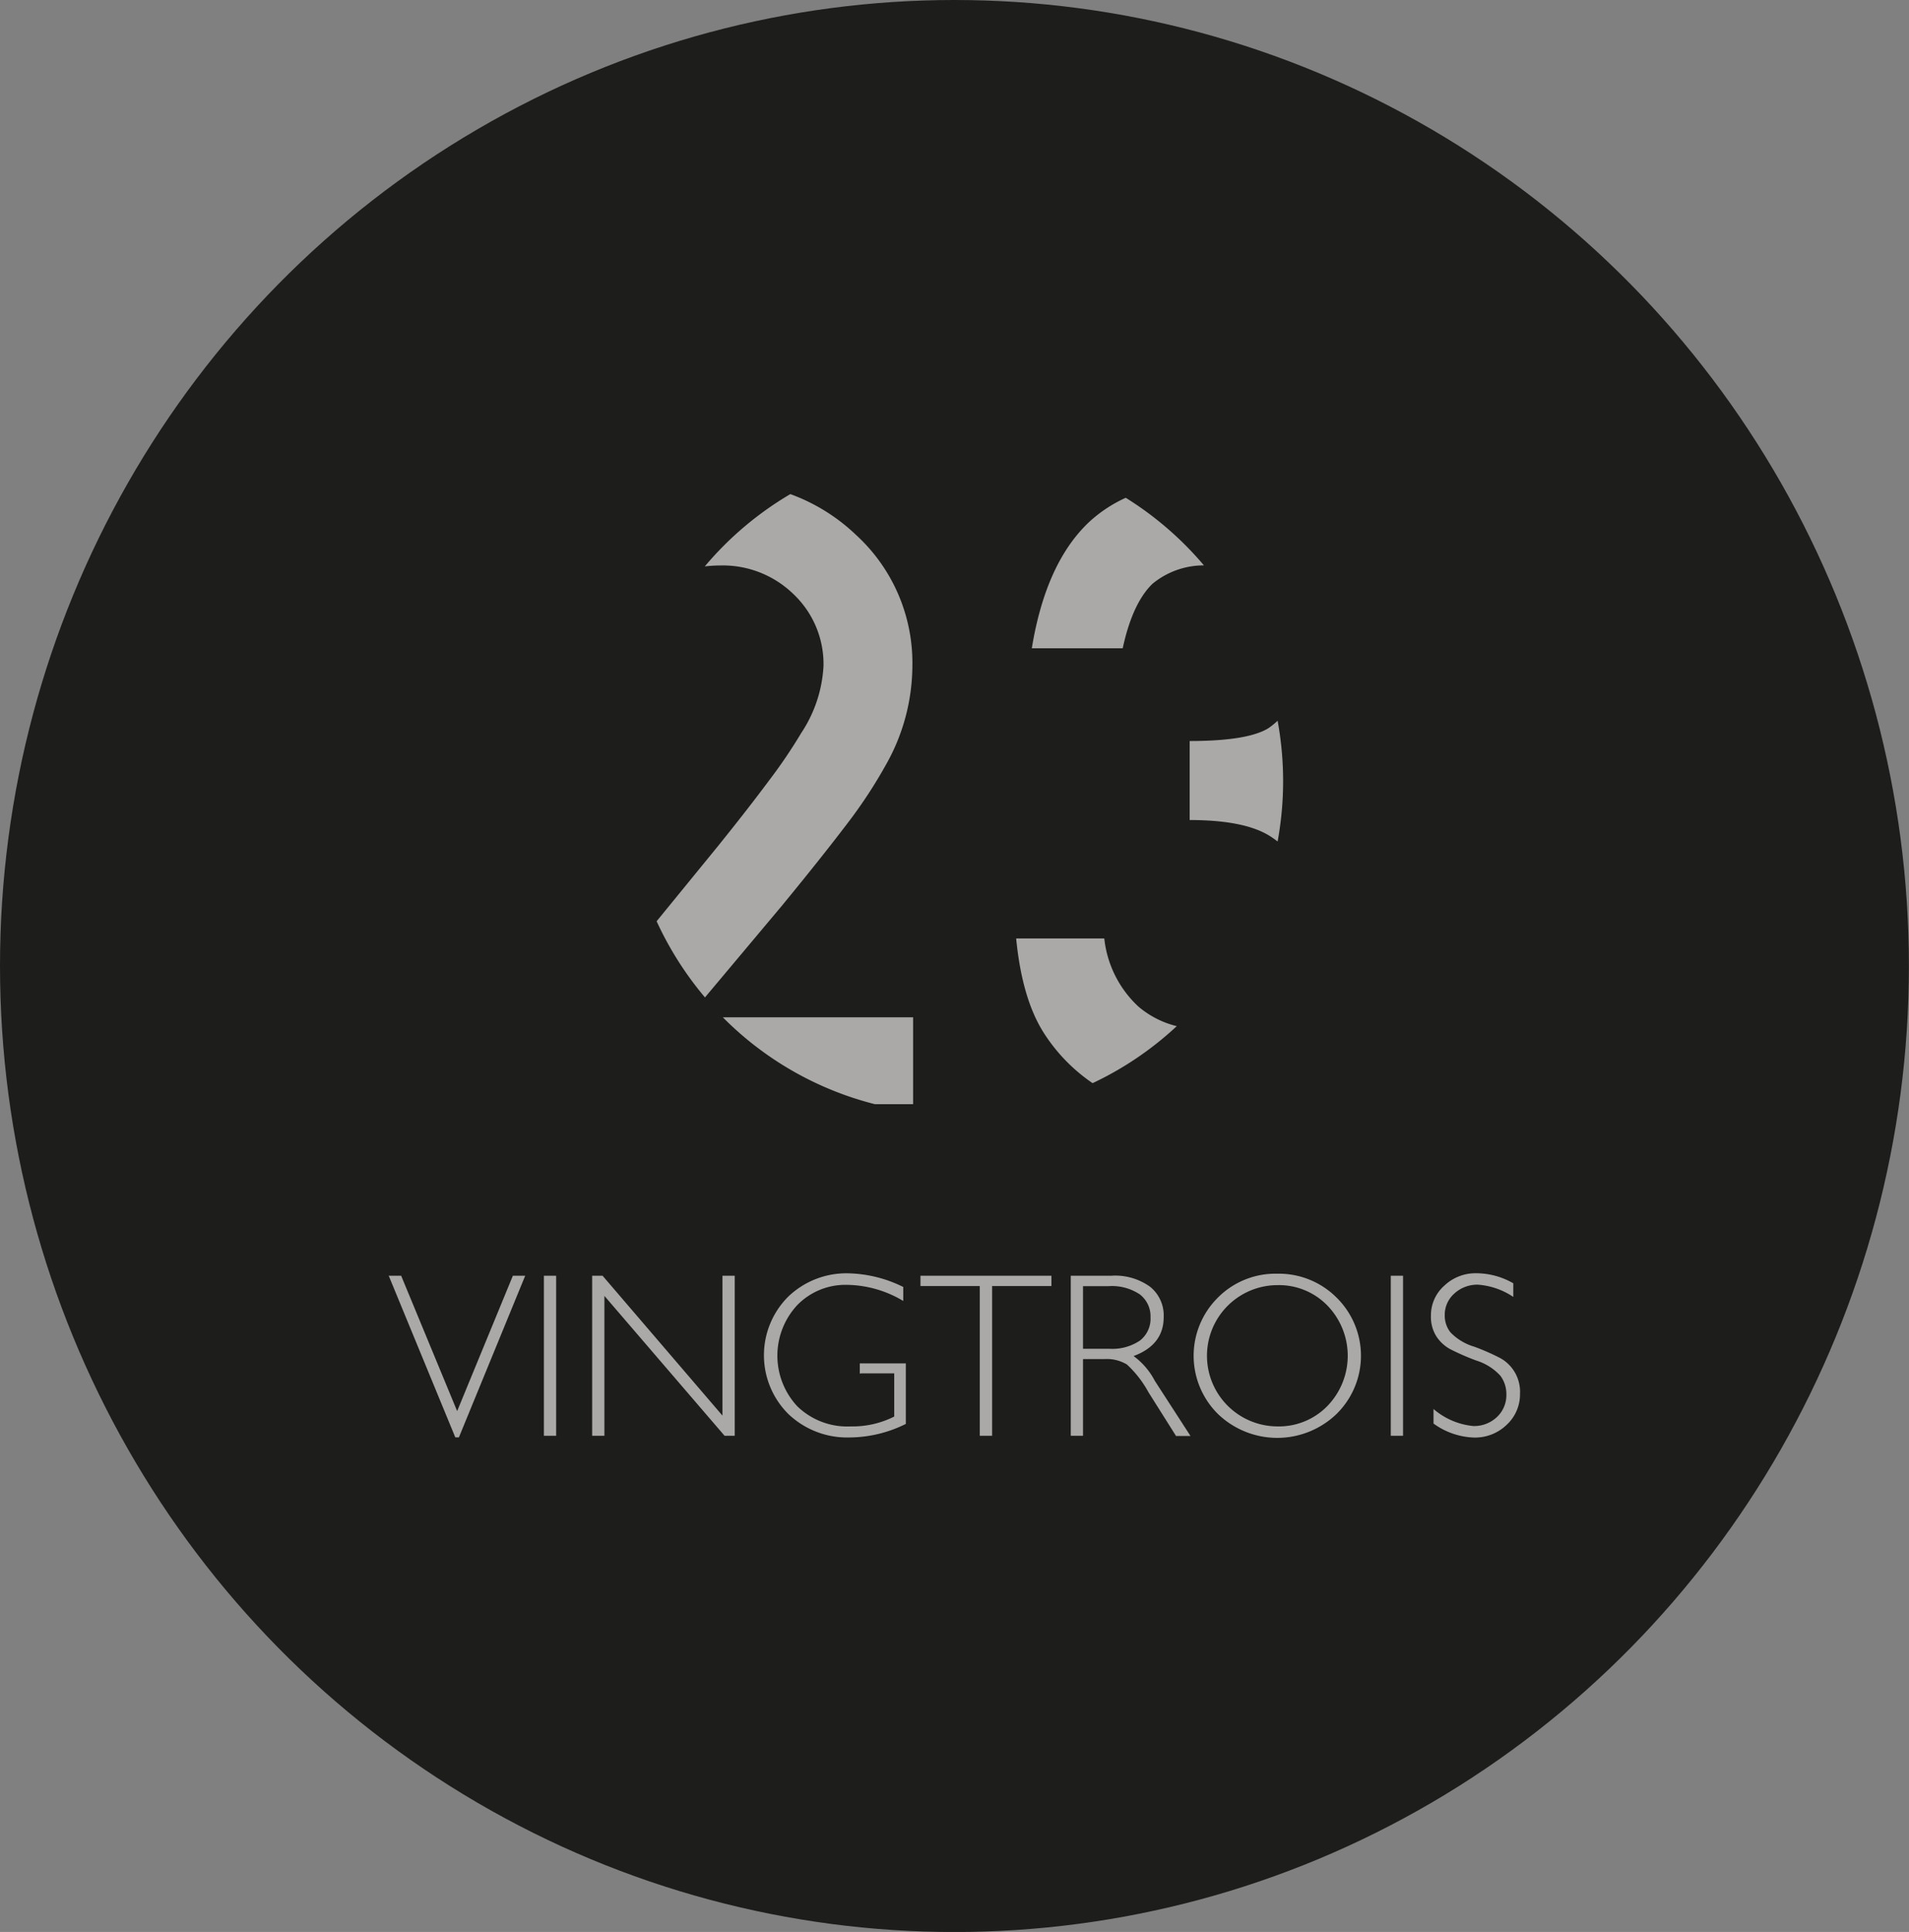 <svg id="Calque_1" data-name="Calque 1" xmlns="http://www.w3.org/2000/svg" viewBox="0 0 207.29 209.77"><rect x="0" y="0" width="207.29" height="209.77" fill="#808080" stroke="none"/><defs><style>.cls-1{fill:#1d1d1b;}.cls-2{opacity:0.66;}.cls-3{fill:#f4f2f2;}</style></defs><title>23</title><ellipse class="cls-1" cx="103.64" cy="104.89" rx="103.64" ry="104.89"/><g class="cls-2"><polygon class="cls-3" points="49.64 153.22 43.56 138.52 42.21 138.52 49.44 156.07 49.83 156.07 57.03 138.52 55.69 138.52 49.64 153.22"/><rect class="cls-3" x="59.06" y="138.52" width="1.33" height="17.38"/><polygon class="cls-3" points="78.45 153.71 65.43 138.52 64.3 138.52 64.3 155.9 65.63 155.9 65.63 140.71 78.68 155.9 79.78 155.9 79.78 138.52 78.45 138.52 78.45 153.71"/><path class="cls-3" d="M5659.48,8250.08h3.63v4.69a10,10,0,0,1-4.71,1.07,7.78,7.78,0,0,1-5.81-2.18,8.06,8.06,0,0,1,0-11,7.3,7.3,0,0,1,5.42-2.19,12.17,12.17,0,0,1,6.08,1.75v-1.52a14.07,14.07,0,0,0-5.89-1.48,9.12,9.12,0,0,0-6.6,2.53,9,9,0,0,0,0,12.73,9.25,9.25,0,0,0,6.67,2.56,13.88,13.88,0,0,0,6.1-1.47V8249h-5v1.12Z" transform="translate(-5566.01 -8100.96)"/><polygon class="cls-3" points="99.95 139.64 106.39 139.64 106.39 155.9 107.73 155.9 107.73 139.64 114.17 139.64 114.17 138.52 99.95 138.52 99.95 139.64"/><path class="cls-3" d="M5689.1,8248.2q3.27-1.21,3.27-4.23a4,4,0,0,0-1.46-3.28,6.47,6.47,0,0,0-4.23-1.21h-4.4v17.38h1.33v-8.33h2.32a4.22,4.22,0,0,1,2.45.59,11.67,11.67,0,0,1,2.33,3l3,4.76h1.57l-3.88-6A7.79,7.79,0,0,0,5689.1,8248.2Zm-2.64-.79h-2.85v-6.8h2.8a5.45,5.45,0,0,1,3.36.89,3,3,0,0,1,1.17,2.5,3,3,0,0,1-1.15,2.52A5.36,5.36,0,0,1,5686.46,8247.41Z" transform="translate(-5566.01 -8100.96)"/><path class="cls-3" d="M5704.69,8239.26a8.8,8.8,0,0,0-6.43,2.59,8.89,8.89,0,0,0,0,12.64,9.29,9.29,0,0,0,12.88,0,8.86,8.86,0,0,0,0-12.64A8.86,8.86,0,0,0,5704.69,8239.26Zm5.46,14.36a7.34,7.34,0,0,1-5.41,2.22,7.67,7.67,0,1,1,0-15.34,7.33,7.33,0,0,1,5.41,2.22A7.84,7.84,0,0,1,5710.15,8253.62Z" transform="translate(-5566.01 -8100.96)"/><rect class="cls-3" x="151.02" y="138.52" width="1.33" height="17.38"/><path class="cls-3" d="M5728.93,8248.43a24.34,24.34,0,0,0-2.85-1.25,5.91,5.91,0,0,1-2.57-1.55,2.91,2.91,0,0,1-.62-1.82,3.07,3.07,0,0,1,1-2.36,3.69,3.69,0,0,1,2.59-1,7.89,7.89,0,0,1,3.85,1.33v-1.48a8.09,8.09,0,0,0-4-1.09,4.92,4.92,0,0,0-3.49,1.35,4.28,4.28,0,0,0-1.45,3.26,3.94,3.94,0,0,0,.6,2.26,4.21,4.21,0,0,0,1.45,1.35,25.92,25.92,0,0,0,2.85,1.25,5.94,5.94,0,0,1,2.64,1.66,3.3,3.3,0,0,1,.65,2,3.26,3.26,0,0,1-1,2.46,3.59,3.59,0,0,1-2.58,1,7.72,7.72,0,0,1-4.33-1.85v1.58a7.91,7.91,0,0,0,4.4,1.52,4.94,4.94,0,0,0,3.54-1.38,4.5,4.5,0,0,0,1.45-3.38A4.17,4.17,0,0,0,5728.93,8248.43Z" transform="translate(-5566.01 -8100.96)"/><path class="cls-3" d="M5665.16,8211.42H5644.5a35.5,35.5,0,0,0,16.5,9.43h4.16v-9.43Z" transform="translate(-5566.01 -8100.96)"/><path class="cls-3" d="M5658,8190.4a52.3,52.3,0,0,0,4.23-6.44,21.92,21.92,0,0,0,2.85-10.63,18.83,18.83,0,0,0-6.12-14.29,20.44,20.44,0,0,0-7.13-4.43,35.92,35.92,0,0,0-9.29,7.85,14.7,14.7,0,0,1,1.66-.1,11,11,0,0,1,8,3.14,10.45,10.45,0,0,1,3.23,7.79,14.53,14.53,0,0,1-2.43,7.28,55.07,55.07,0,0,1-3.47,5.12q-2.27,3.06-5.64,7.24l-6.58,8.06a36.15,36.15,0,0,0,5.25,8.27l8.39-10Q5655.17,8194.12,5658,8190.4Z" transform="translate(-5566.01 -8100.96)"/><path class="cls-3" d="M5678.05,8171.35h9.87q1.06-4.9,3.23-7a8.76,8.76,0,0,1,5.59-2,36,36,0,0,0-8.49-7.34,14.94,14.94,0,0,0-3.9,2.56Q5679.58,8162,5678.05,8171.35Z" transform="translate(-5566.01 -8100.96)"/><path class="cls-3" d="M5685.92,8202.86h-9.57q0.64,6.55,3,10.25a18.9,18.9,0,0,0,5.3,5.46,35.69,35.69,0,0,0,9.14-6.19,10.13,10.13,0,0,1-4.17-2.13A11.81,11.81,0,0,1,5685.92,8202.86Z" transform="translate(-5566.01 -8100.96)"/><path class="cls-3" d="M5695.19,8181.42V8190c3.86,0,6.71.55,8.55,1.64a9.93,9.93,0,0,1,1,.69,36.25,36.25,0,0,0,0-13.11,8.56,8.56,0,0,1-1,.81Q5701.48,8181.42,5695.19,8181.42Z" transform="translate(-5566.01 -8100.96)"/></g></svg>